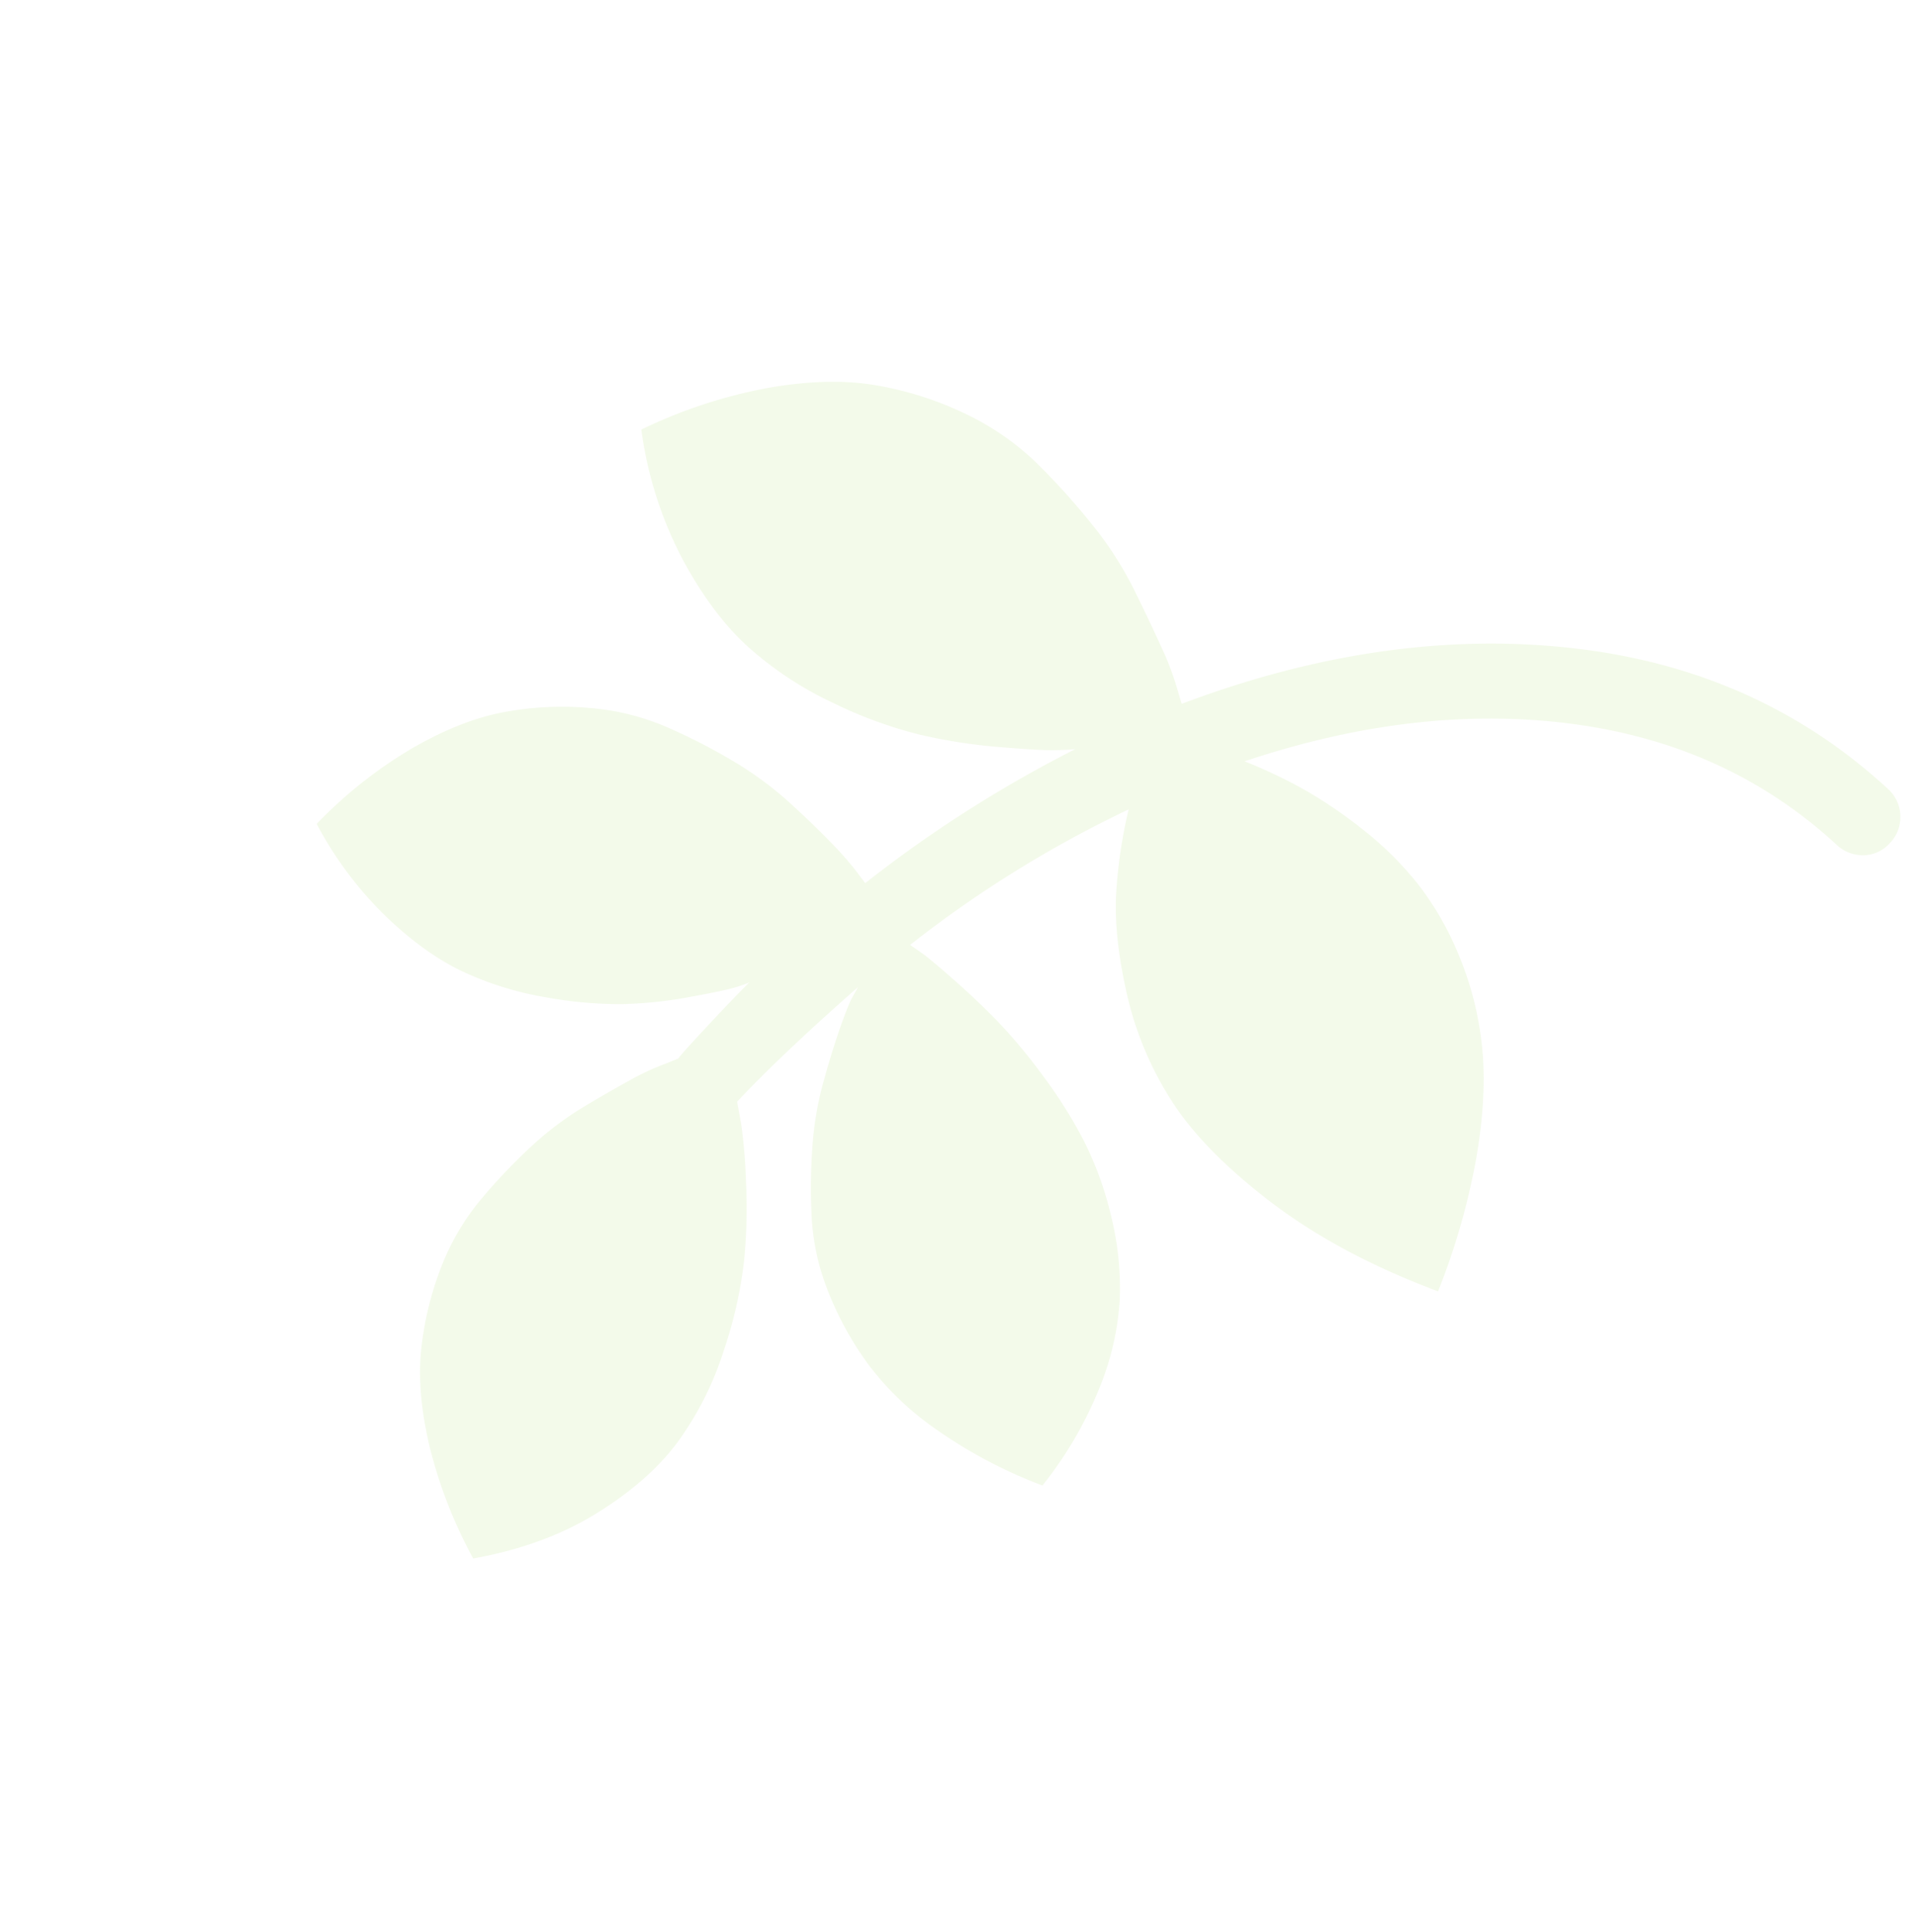 <svg xmlns="http://www.w3.org/2000/svg" width="467.823" height="471.83" viewBox="0 0 467.823 471.83">
  <g id="svgexport-10_2_" data-name="svgexport-10 (2)" transform="translate(254.394) rotate(43)" opacity="0.11">
    <g id="Group_3729" data-name="Group 3729">
      <path id="Path_15611" data-name="Path 15611" d="M84.2,159.548q14.787,5.093,26.856,4.888a85.047,85.047,0,0,0,24.457-4.162,106.965,106.965,0,0,0,20.706-8.742,134.473,134.473,0,0,0,16.13-10.926q7.807-6.141,10.3-8.535t3.747-3.852A308.384,308.384,0,0,0,171.2,187.128l-3.54-.623a82.843,82.843,0,0,0-9.678-.938q-6.142-.314-14.051-.209a84.984,84.984,0,0,0-16.655,1.978,142.434,142.434,0,0,0-17.59,5,59.641,59.641,0,0,0-16.961,9.47,77.387,77.387,0,0,0-14.471,14.882q-6.347,8.536-10.4,21.752a109.071,109.071,0,0,0-4.476,29.452,90.218,90.218,0,0,0,27.58,4.995q13.427.211,23.313-3.018a79.166,79.166,0,0,0,19.047-9.261,99.685,99.685,0,0,0,14.78-11.551,103.523,103.523,0,0,0,10.5-12.072q4.892-6.557,6.347-8.949a33,33,0,0,0,2.083-3.85q-.213,5.411-.209,14.882t.209,10.51l-1.457,3.123a58.327,58.327,0,0,0-3.543,8.742q-1.871,5.621-3.955,12.9a78.647,78.647,0,0,0-2.7,15.926,137.144,137.144,0,0,0-.1,17.8,58.548,58.548,0,0,0,4.266,18.526,77.189,77.189,0,0,0,9.99,17.692q6.242,8.329,17.59,15.926a113.73,113.73,0,0,0,26.543,12.8q10.616-14.156,14.57-28.83t2.5-26.435a78.32,78.32,0,0,0-6.867-23.418,106.452,106.452,0,0,0-11.239-19.358A131.528,131.528,0,0,0,199.4,260.088a128.937,128.937,0,0,0-10.2-9.261c-1.873-1.39-3.36-2.5-4.476-3.33q0-15.195,2.5-40.589l.828,3.33q1.044,3.122,3.333,8.221t5.724,11.655a79.737,79.737,0,0,0,8.741,13.115,141.382,141.382,0,0,0,11.655,12.7,57.093,57.093,0,0,0,15.3,10.407,79.568,79.568,0,0,0,19.152,6.244,72.834,72.834,0,0,0,23.418.209,116.847,116.847,0,0,0,27.786-7.6,94.737,94.737,0,0,0-5.932-26.539,67.317,67.317,0,0,0-11.344-19.67,73.583,73.583,0,0,0-15.612-13.528,83,83,0,0,0-17.485-8.847,116.644,116.644,0,0,0-18.421-4.788,131.372,131.372,0,0,0-16.965-2.082q-7.079-.314-14.466-.1t-9.681.521c-1.53.209-2.777.381-3.75.521A282.008,282.008,0,0,1,205.96,130.1a118.072,118.072,0,0,0,11.763,17.073q6.557,7.9,18.421,16.023a82,82,0,0,0,25.917,11.761q14.053,3.637,34.866,1.562t44.544-11.871a168.193,168.193,0,0,0-15.508-30.391q-8.64-13.106-17.589-20.816a78.889,78.889,0,0,0-19.152-12.283,73.97,73.97,0,0,0-19.358-5.931,81.94,81.94,0,0,0-18.942-.519,111.139,111.139,0,0,0-17.277,2.707,124.726,124.726,0,0,0-14.986,4.79q21.234-39.135,52.352-61.3t67.129-22.38a9.227,9.227,0,0,0,6.661-2.6,8.707,8.707,0,0,0,2.706-6.554A9.057,9.057,0,0,0,344.8,2.707,9.061,9.061,0,0,0,338.14,0q-43.292.212-80.033,27.579t-60.26,74.83l-3.54-2.079a68.829,68.829,0,0,0-9.576-4.681q-6.242-2.605-14.466-5.724a86.328,86.328,0,0,0-18-4.578,170.9,170.9,0,0,0-20.087-1.772,64.8,64.8,0,0,0-21.13,3.022,81.99,81.99,0,0,0-20.6,9.681Q80.661,102.623,71.5,114.7a122.3,122.3,0,0,0-15.823,28.719A95.363,95.363,0,0,0,84.2,159.548Z" transform="translate(-55.678 0)" fill="#95d043"/>
    </g>
  </g>
</svg>
